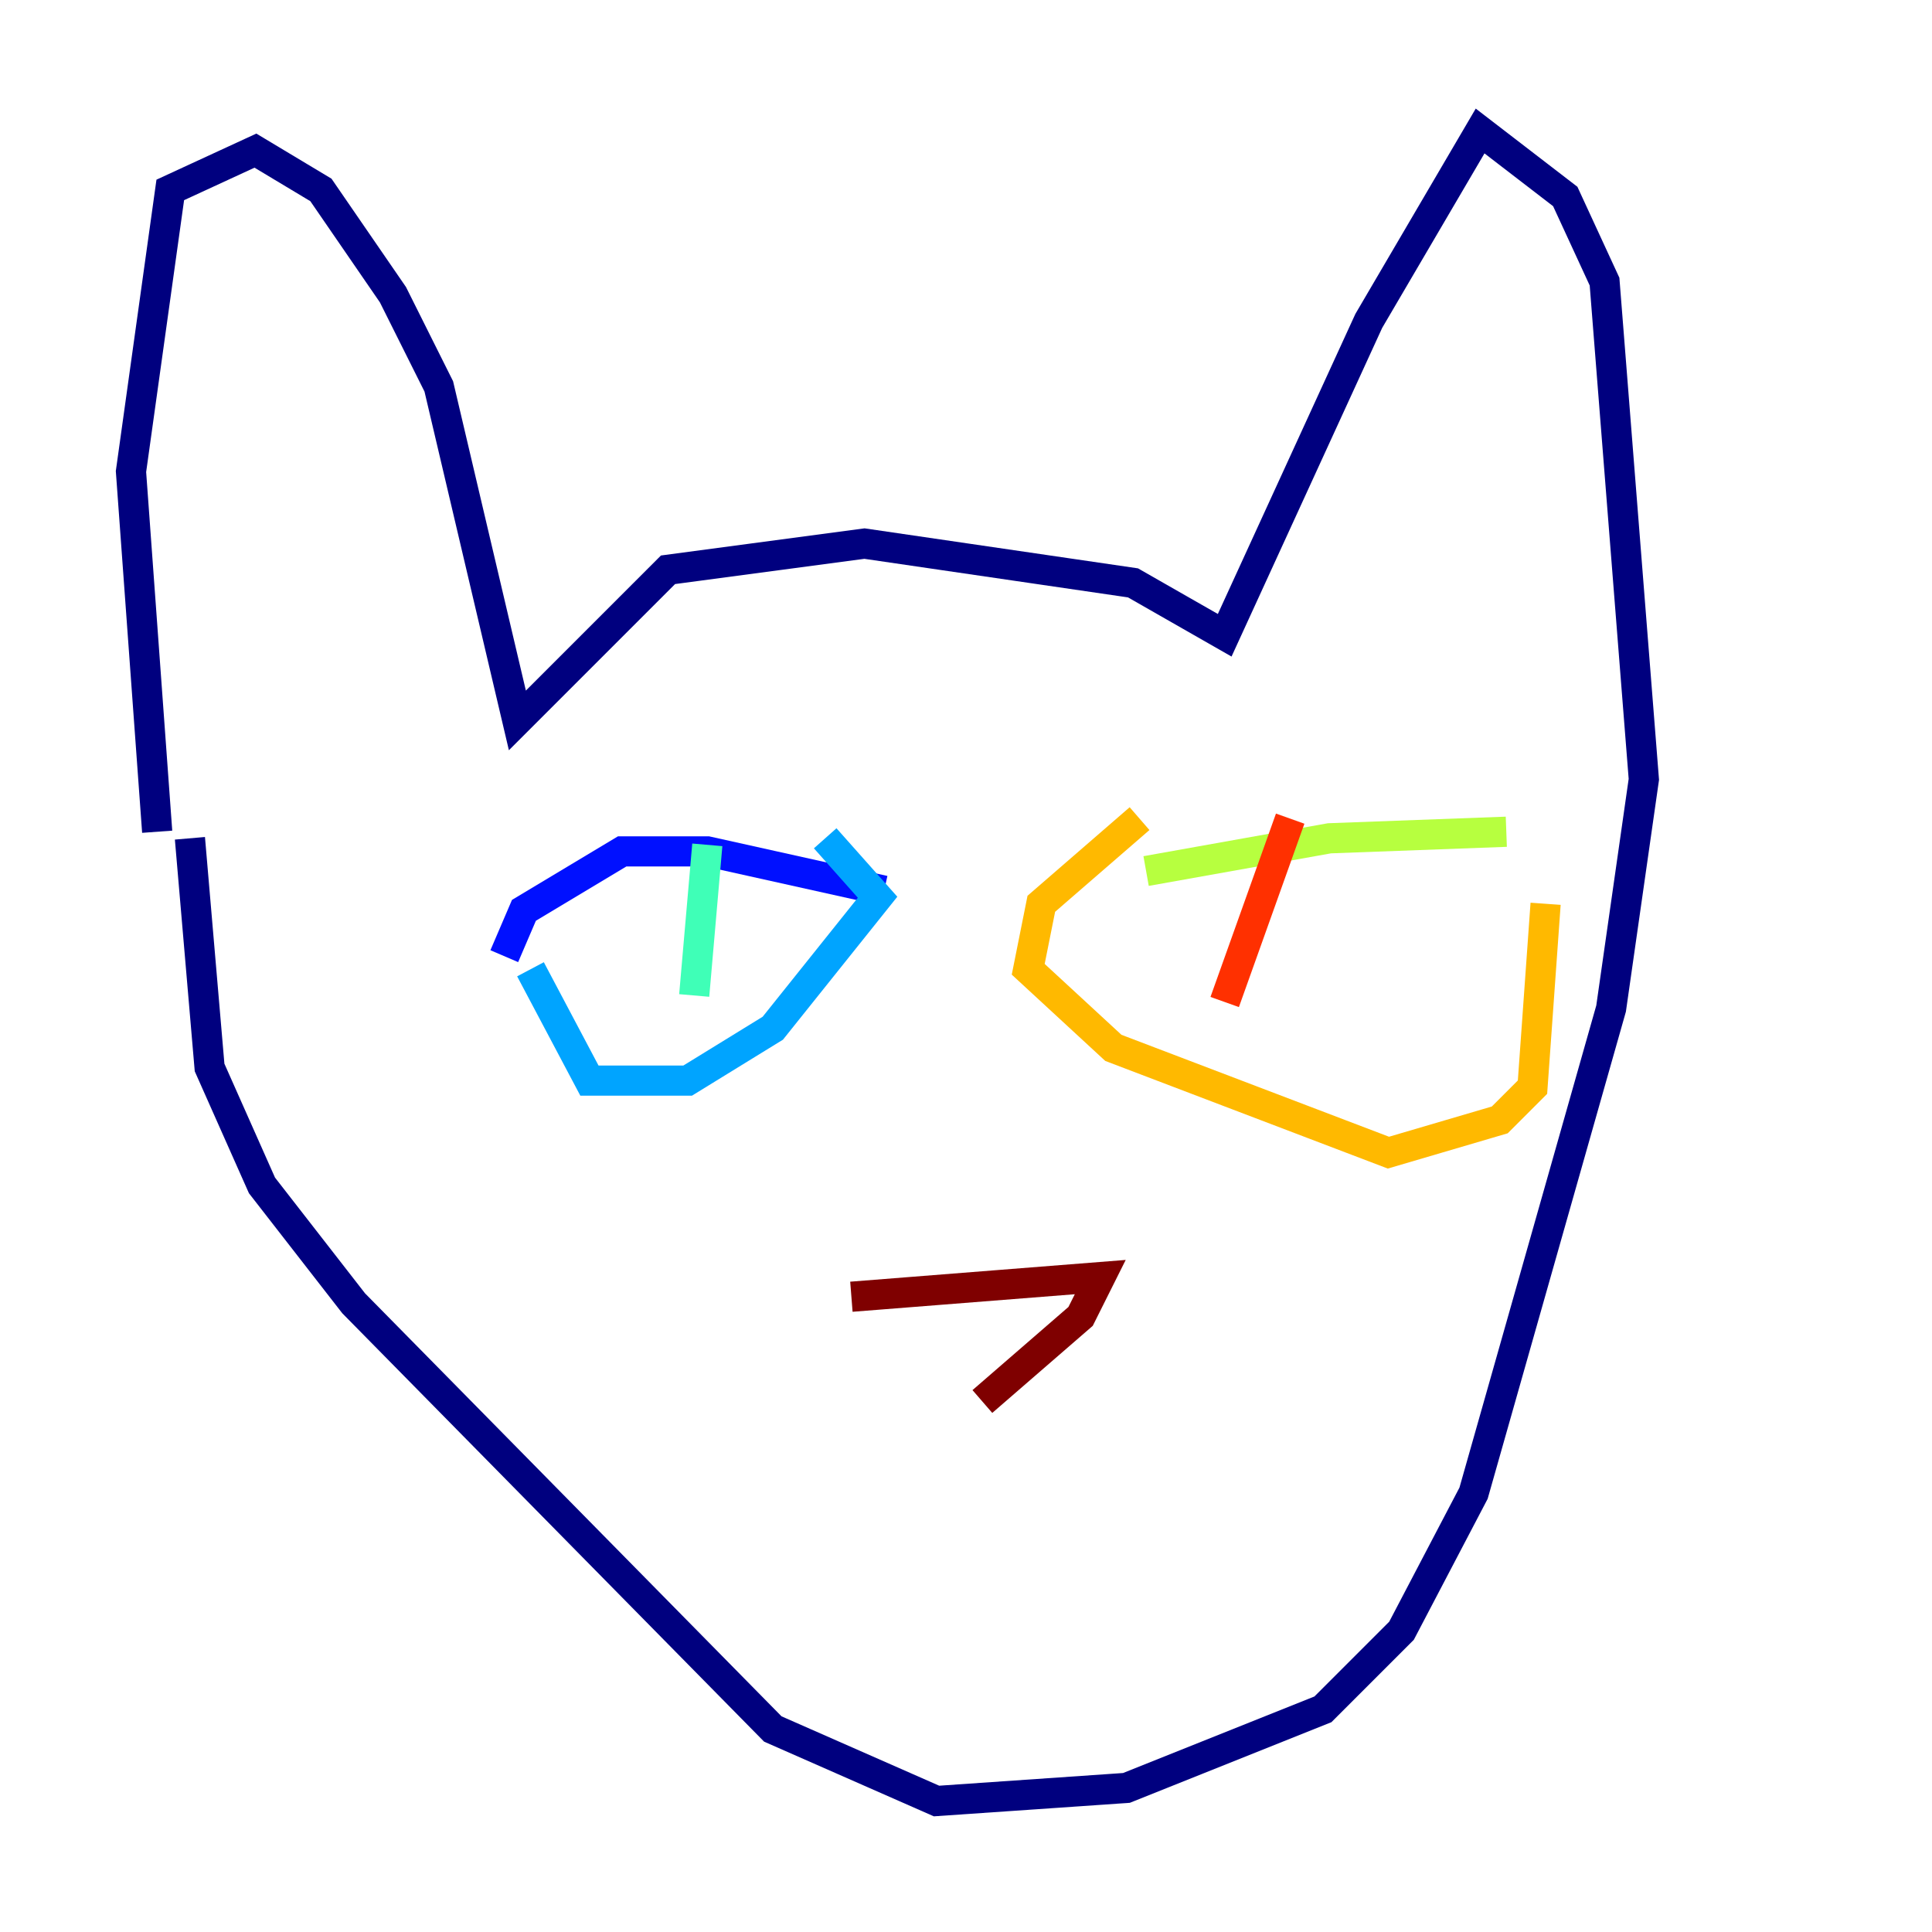 <?xml version="1.0" encoding="utf-8" ?>
<svg baseProfile="tiny" height="128" version="1.2" viewBox="0,0,128,128" width="128" xmlns="http://www.w3.org/2000/svg" xmlns:ev="http://www.w3.org/2001/xml-events" xmlns:xlink="http://www.w3.org/1999/xlink"><defs /><polyline fill="none" points="10.414,55.105 8.678,31.241 11.281,12.583 16.922,9.98 21.261,12.583 26.034,19.525 29.071,25.6 34.278,47.729 44.258,37.749 57.275,36.014 75.064,38.617 81.139,42.088 90.685,21.261 98.061,8.678 103.702,13.017 106.305,18.658 108.909,51.634 106.739,66.82 97.627,98.929 92.854,108.041 87.647,113.248 74.63,118.454 62.047,119.322 51.2,114.549 23.43,86.346 17.356,78.536 13.885,70.725 12.583,55.539" stroke="#00007f" stroke-width="2" /><polyline fill="none" points="33.41,63.349 34.712,60.312 41.22,56.407 46.861,56.407 58.576,59.01" stroke="#0010ff" stroke-width="2" /><polyline fill="none" points="35.146,64.217 39.051,71.593 45.559,71.593 51.2,68.122 58.142,59.444 54.671,55.539" stroke="#00a4ff" stroke-width="2" /><polyline fill="none" points="46.861,55.973 45.993,65.953" stroke="#3fffb7" stroke-width="2" /><polyline fill="none" points="75.932,57.709 88.081,55.539 99.797,55.105" stroke="#b7ff3f" stroke-width="2" /><polyline fill="none" points="75.498,54.237 68.99,59.878 68.122,64.217 73.763,69.424 91.986,76.366 99.363,74.197 101.532,72.027 102.4,59.878" stroke="#ffb900" stroke-width="2" /><polyline fill="none" points="85.478,54.237 81.139,66.386" stroke="#ff3000" stroke-width="2" /><polyline fill="none" points="56.407,85.912 72.895,84.61 71.593,87.214 65.085,92.854" stroke="#7f0000" stroke-width="2" /></svg>